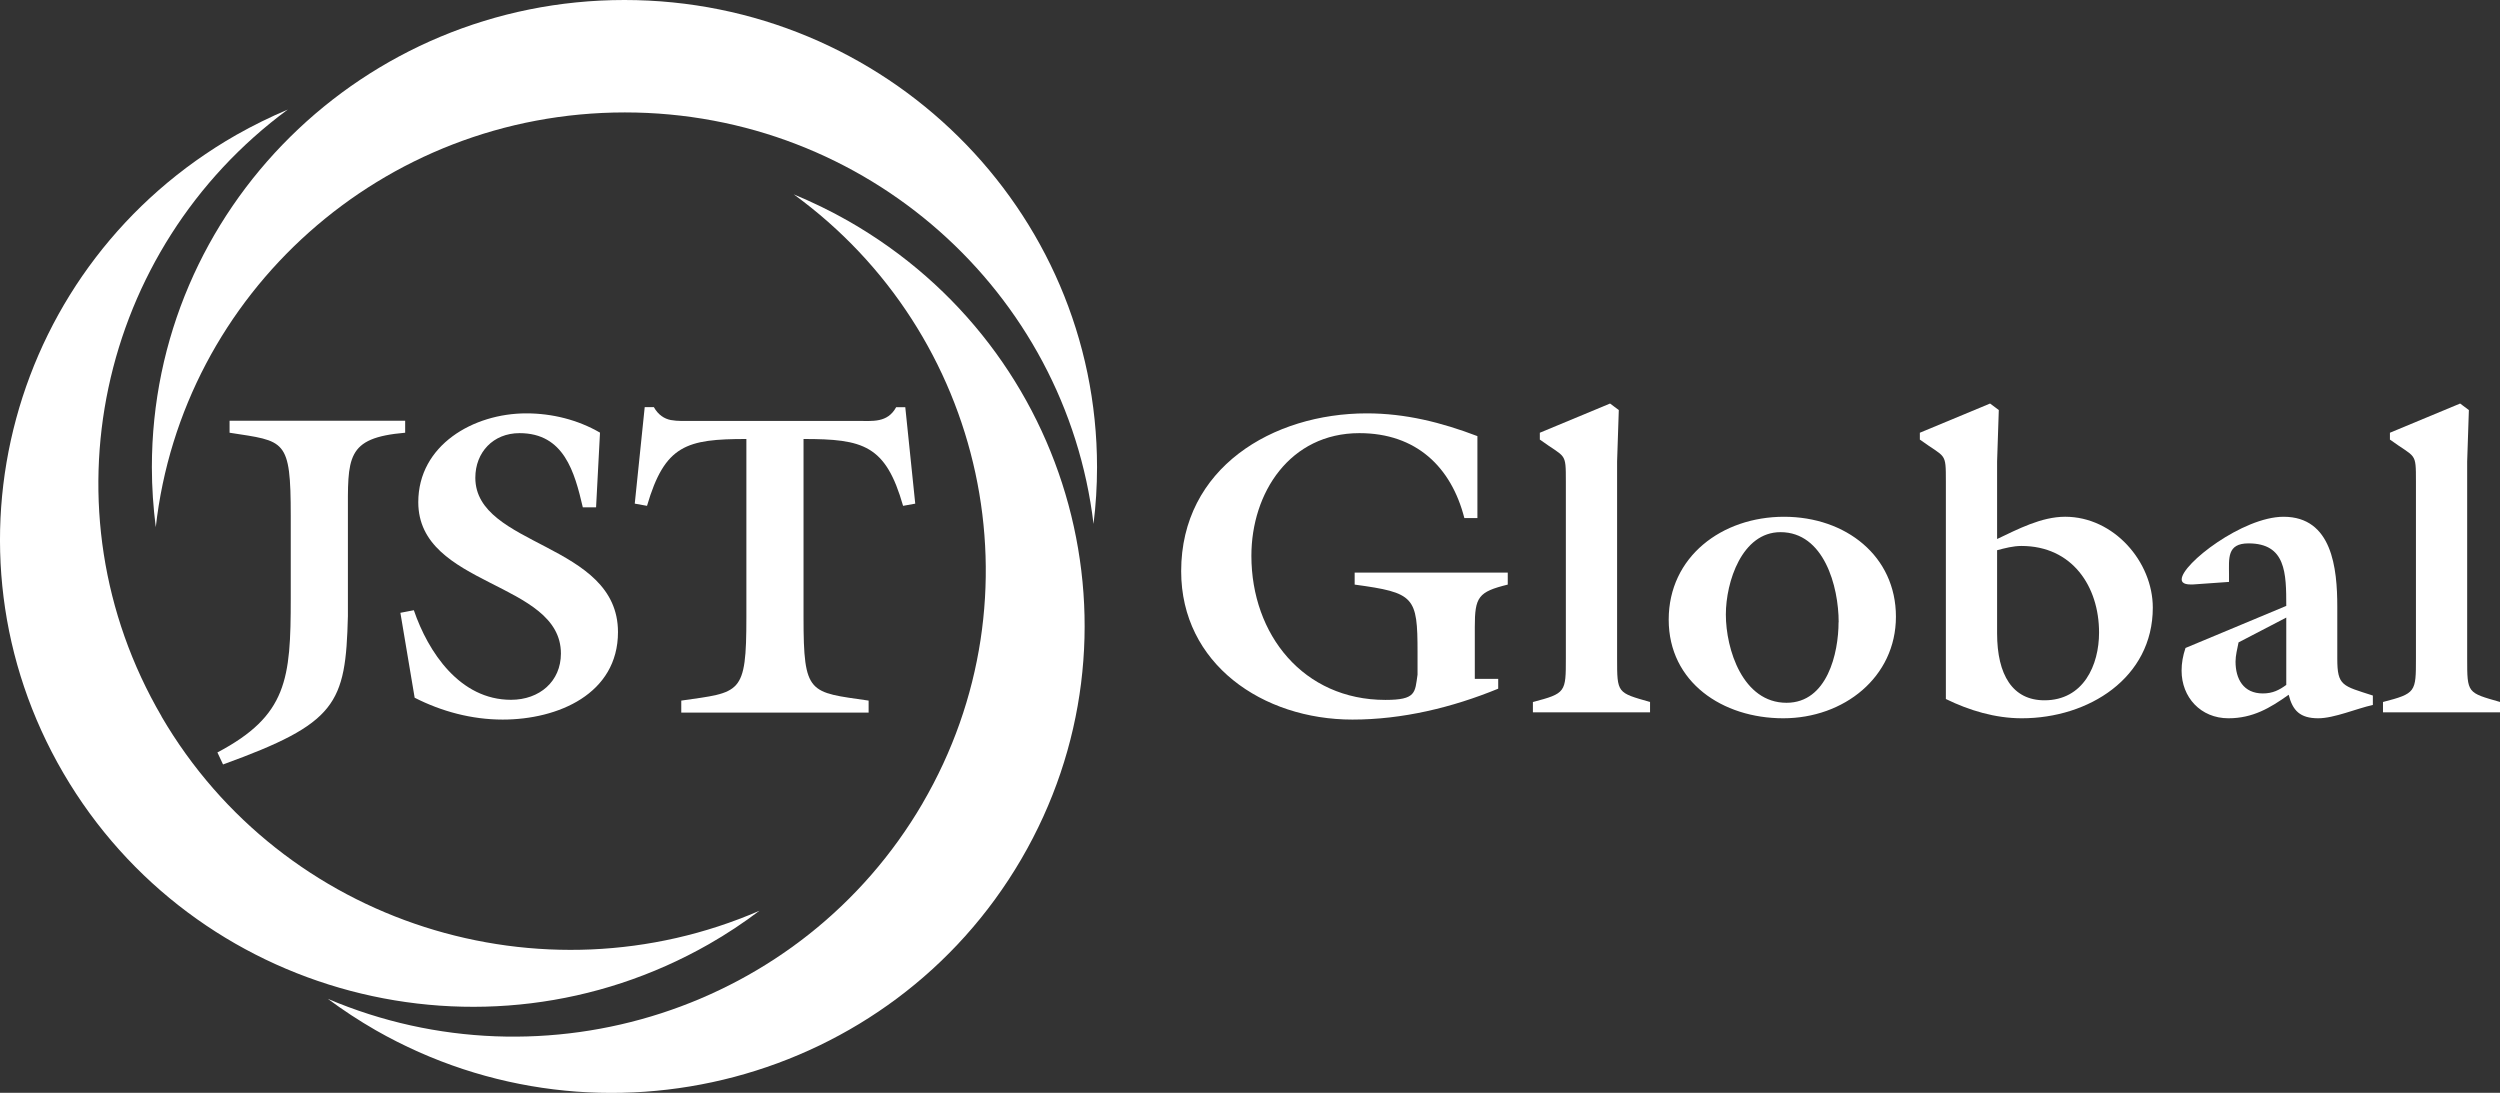 <svg width="167" height="73" viewBox="0 0 167 73" fill="none" xmlns="http://www.w3.org/2000/svg">
<rect x="0" y="0" width="167" height="73" fill="#333333" stroke="none"/>
<g clip-path="url(#clip0_936_1237)">
<path d="M14.523 50.263C19.187 47.801 19.422 45.367 19.422 39.979V34.466C19.422 29.285 19.046 29.483 15.335 28.906V28.104H27.065V28.906C23.066 29.251 23.24 30.565 23.24 34.466V41.154C23.093 47.052 22.489 48.312 14.899 51.066L14.523 50.263Z" fill="white"/>
<path d="M39.804 33.89H38.932C38.382 31.541 37.684 28.934 34.705 28.934C32.94 28.934 31.752 30.221 31.752 31.913C31.752 36.55 41.281 36.238 41.281 42.223C41.281 46.349 37.281 48.068 33.577 48.068C31.517 48.068 29.491 47.524 27.699 46.608L26.746 40.935L27.645 40.763C28.605 43.569 30.719 46.747 34.134 46.747C36.047 46.747 37.469 45.513 37.469 43.656C37.469 38.812 27.941 39.217 27.941 33.545C27.941 29.736 31.618 27.613 35.154 27.613C36.892 27.613 38.603 28.044 40.08 28.9L39.818 33.883L39.804 33.89Z" fill="white"/>
<path d="M42.402 33.638L43.067 27.195H43.677C43.966 27.713 44.375 27.972 44.805 28.058C45.268 28.144 45.764 28.117 46.281 28.117H57.252C58.292 28.117 59.279 28.264 59.863 27.202H60.473L61.138 33.644L60.326 33.79C59.165 29.723 57.668 29.325 53.676 29.325V41.241C53.676 46.422 54.051 46.223 58.024 46.8V47.603H45.509V46.8C49.475 46.23 49.858 46.429 49.858 41.241V29.325C45.858 29.325 44.409 29.723 43.221 33.79L42.409 33.644L42.402 33.638Z" fill="white"/>
<path d="M98.517 45.347H100.08V46.004C97.007 47.265 93.678 48.068 90.344 48.068C84.344 48.068 78.902 44.346 78.902 38.156C78.902 31.256 85.016 27.613 91.303 27.613C93.88 27.613 96.289 28.217 98.691 29.133V34.606H97.819C96.946 31.196 94.605 28.934 90.806 28.934C86.17 28.934 83.593 32.914 83.593 37.127C83.593 42.395 87.069 46.754 92.544 46.754C94.605 46.754 94.517 46.27 94.692 45.062V43.576C94.692 39.854 94.49 39.595 90.491 39.051V38.248H100.718V39.051C98.745 39.536 98.517 39.881 98.517 41.884V45.347Z" fill="white"/>
<path d="M108.136 27.387L108.022 30.824V43.974C108.022 46.322 108.022 46.263 110.223 46.893V47.583H102.398V46.893C104.599 46.322 104.599 46.236 104.599 43.974V32.171C104.599 30.167 104.599 30.625 102.861 29.364V28.907L107.552 26.956L108.129 27.387H108.136Z" fill="white"/>
<path d="M111.469 41.393C111.469 37.18 115.032 34.52 119.172 34.52C123.312 34.52 126.648 37.154 126.648 41.194C126.648 45.234 123.172 47.981 119.119 47.981C115.065 47.981 111.469 45.573 111.469 41.393ZM122.823 41.565C122.823 39.157 121.836 35.548 118.937 35.548C116.361 35.548 115.287 38.872 115.287 41.048C115.287 43.37 116.414 46.946 119.34 46.946C122.064 46.946 122.816 43.622 122.816 41.559L122.823 41.565Z" fill="white"/>
<path d="M133.52 27.387L133.406 30.824V36.006C134.795 35.349 136.359 34.519 137.956 34.519C141.204 34.519 143.807 37.525 143.807 40.59C143.807 45.287 139.519 47.981 135.057 47.981C133.292 47.981 131.554 47.464 129.984 46.694V32.171C129.984 30.167 129.984 30.625 128.246 29.364V28.907L132.937 26.956L133.514 27.387H133.52ZM133.406 42.308C133.406 45.088 134.446 46.78 136.567 46.78C139.177 46.78 140.217 44.431 140.217 42.255C140.217 39.164 138.419 36.47 135.03 36.47C134.48 36.47 133.93 36.616 133.406 36.755V42.308Z" fill="white"/>
<path d="M152.723 40.477C152.723 38.275 152.696 36.298 150.2 36.298C148.75 36.298 148.898 37.299 148.898 38.388V38.872L146.462 39.044C146.173 39.044 145.737 39.044 145.737 38.699C145.737 37.671 149.824 34.52 152.541 34.52C155.789 34.52 156.131 37.956 156.131 40.537V44C156.131 45.831 156.48 45.805 158.507 46.462V47.092C157.433 47.324 155.93 47.981 154.857 47.981C153.642 47.981 153.145 47.464 152.884 46.409C151.636 47.298 150.481 47.981 148.857 47.981C147.005 47.981 145.73 46.575 145.73 44.803C145.73 44.286 145.818 43.801 145.992 43.284L152.716 40.477H152.723ZM149.535 42.912C149.448 43.37 149.334 43.775 149.334 44.199C149.334 45.347 149.857 46.322 151.159 46.322C151.823 46.322 152.26 46.09 152.723 45.752V41.254L149.535 42.912Z" fill="white"/>
<path d="M164.921 27.387L164.807 30.824V43.974C164.807 46.322 164.807 46.263 167.008 46.893V47.583H159.184V46.893C161.385 46.322 161.385 46.236 161.385 43.974V32.171C161.385 30.167 161.385 30.625 159.647 29.364V28.907L164.337 26.956L164.914 27.387H164.921Z" fill="white"/>
<path d="M41.743 7.51C57.895 7.51 71.202 19.519 73.047 34.997C73.201 33.757 73.282 32.489 73.282 31.209C73.282 13.972 59.143 0 41.71 0C24.276 0 10.145 13.972 10.145 31.209C10.145 32.569 10.239 33.903 10.406 35.216C12.151 19.632 25.511 7.51 41.743 7.51Z" fill="white"/>
<path d="M10.797 47.862C2.724 34.036 6.589 16.633 19.225 7.318C18.064 7.809 16.917 8.373 15.789 9.01C0.691 17.628 -4.483 36.716 4.234 51.644C12.951 66.572 32.257 71.687 47.355 63.069C48.542 62.392 49.67 61.642 50.73 60.839C36.209 67.135 18.91 61.761 10.79 47.862H10.797Z" fill="white"/>
<path d="M61.63 53.66C53.551 67.493 36.379 72.88 21.898 66.723C22.912 67.473 23.979 68.176 25.099 68.82C40.197 77.438 59.503 72.323 68.22 57.395C76.937 42.467 71.763 23.38 56.665 14.761C55.477 14.085 54.256 13.494 53.021 12.983C65.797 22.272 69.736 39.774 61.624 53.666L61.63 53.66Z" fill="white"/>
</g>
<defs>
<clipPath id="clip0_936_1237">
<rect width="167" height="73" fill="white"/>
</clipPath>
</defs>
</svg>
